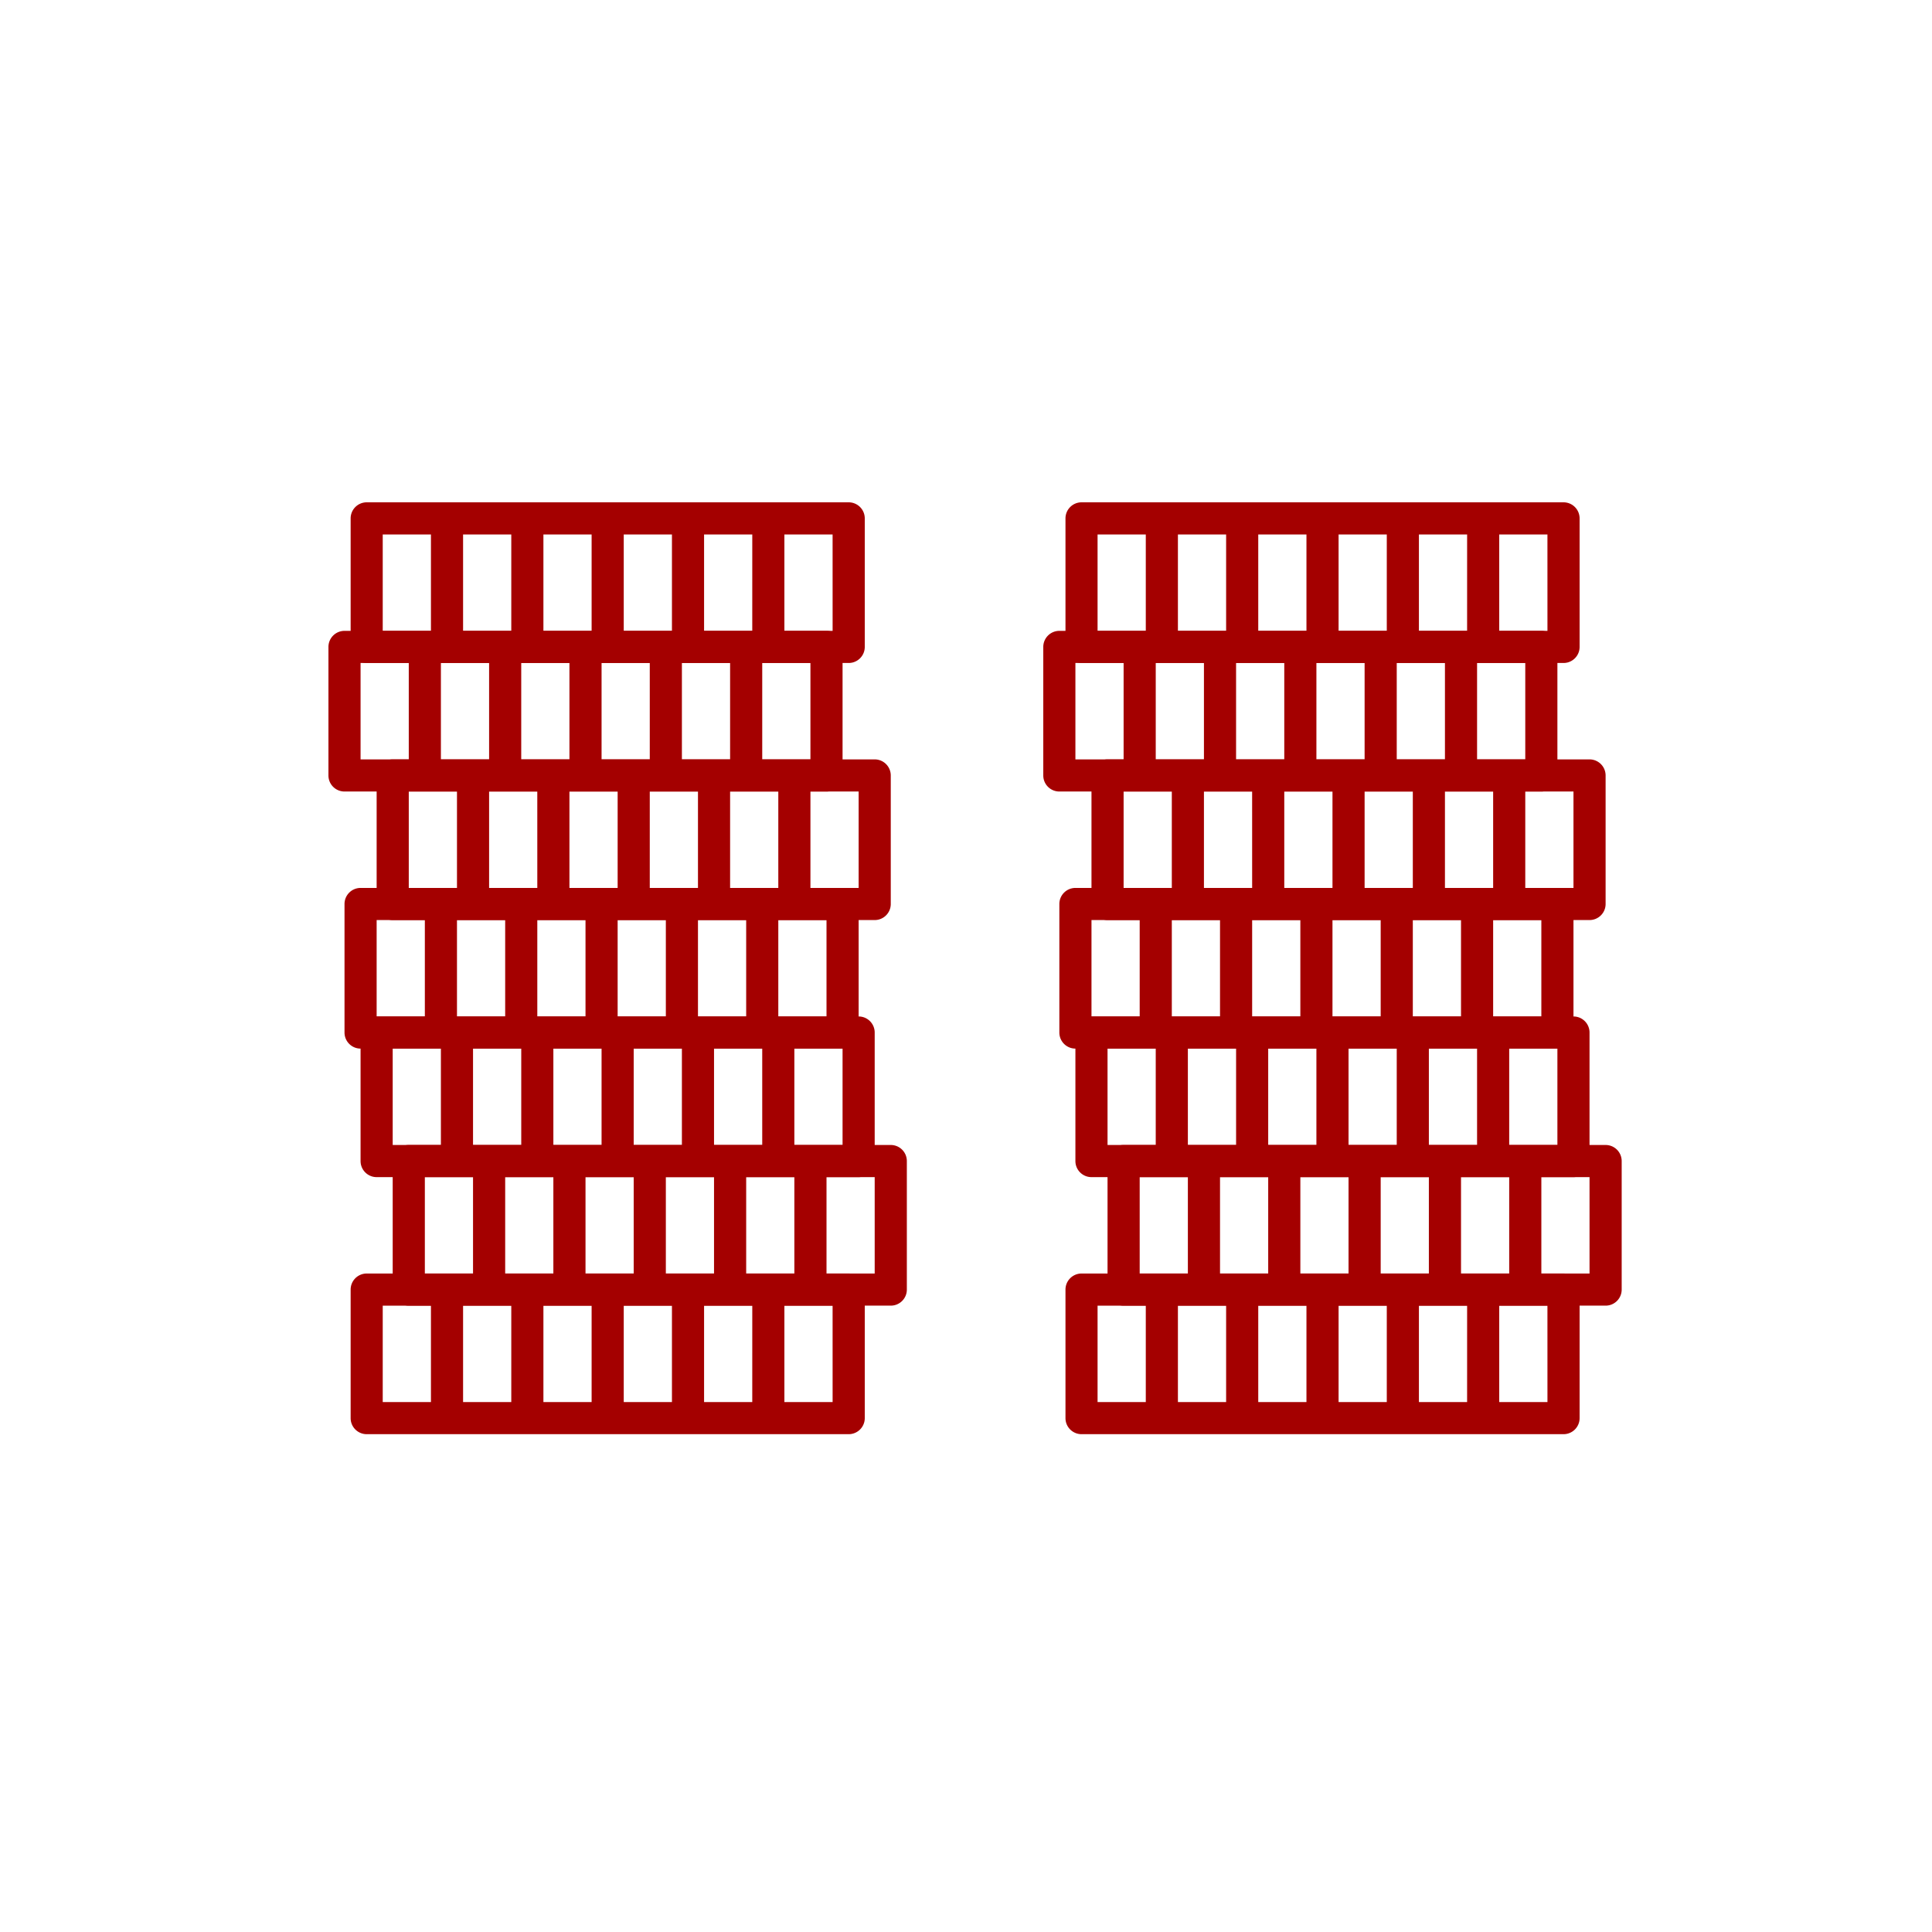 <svg height="100" width="100" xmlns="http://www.w3.org/2000/svg"><g fill="#a40000"><path d="M42.78 32.653H17.832a.832.832 0 0 0-.832.832v6.653c0 .459.372.831.832.831H42.78c.459 0 .831-.372.831-.831v-6.653a.832.832 0 0 0-.831-.832zm-.832 6.653H18.663v-4.99h23.285z"/><path d="M37.79 33.484h1.663v6.653H37.79zM33.632 33.484h1.663v6.653h-1.663zM29.474 33.484h1.663v6.653h-1.663zM25.316 33.484h1.663v6.653h-1.663zM21.158 33.484h1.663v6.653h-1.663z"/><path d="M43.927 26H18.98a.832.832 0 0 0-.831.832v6.653c0 .46.372.831.831.831h24.948c.46 0 .832-.372.832-.831v-6.653a.832.832 0 0 0-.832-.832zm-.831 6.653H19.81v-4.99h23.285z"/><path d="M38.938 26.832H40.6v6.652h-1.663zM34.78 26.832h1.663v6.652H34.78zM30.622 26.832h1.663v6.652h-1.663zM26.464 26.832h1.663v6.652h-1.663zM22.306 26.832h1.663v6.652h-1.663zM45.274 39.306H20.326a.832.832 0 0 0-.831.832v6.652c0 .46.372.832.831.832h24.948c.46 0 .832-.372.832-.832v-6.652a.832.832 0 0 0-.832-.832zm-.831 6.653H21.158v-4.99h23.285z"/><path d="M40.285 40.137h1.663v6.653h-1.663zM36.127 40.137h1.663v6.653h-1.663zM31.969 40.137h1.663v6.653h-1.663zM27.81 40.137h1.664v6.653h-1.663zM23.653 40.137h1.663v6.653h-1.663z"/><path d="M43.611 45.959H18.663a.832.832 0 0 0-.831.831v6.653c0 .46.372.832.831.832h24.948c.46 0 .832-.373.832-.832V46.79a.832.832 0 0 0-.832-.831zm-.831 6.653H19.495v-4.99H42.78z"/><path d="M38.622 46.79h1.663v6.653h-1.663zM34.464 46.79h1.663v6.653h-1.663zM30.306 46.79h1.663v6.653h-1.663zM26.148 46.79h1.663v6.653h-1.663zM21.99 46.79h1.663v6.653H21.99z"/><path d="M44.443 52.612H19.495a.832.832 0 0 0-.832.831v6.653c0 .46.373.832.832.832h24.948c.46 0 .831-.373.831-.832v-6.653a.832.832 0 0 0-.831-.831zm-.832 6.652H20.326v-4.99h23.285z"/><path d="M39.453 53.443h1.663v6.653h-1.663zM35.295 53.443h1.663v6.653h-1.663zM31.137 53.443H32.8v6.653h-1.663zM26.98 53.443h1.662v6.653H26.98zM22.821 53.443h1.663v6.653h-1.663z"/><path d="M46.106 59.264H21.158a.832.832 0 0 0-.832.832v6.653c0 .46.373.831.832.831h24.948c.46 0 .832-.372.832-.831v-6.653a.832.832 0 0 0-.832-.832zm-.832 6.653H21.99v-4.99h23.284z"/><path d="M41.116 60.096h1.664v6.652h-1.664zM36.958 60.096h1.664v6.652h-1.664zM32.8 60.096h1.664v6.652H32.8zM28.642 60.096h1.664v6.652h-1.664zM24.484 60.096h1.664v6.652h-1.664z"/><path d="M43.927 65.917H18.98a.832.832 0 0 0-.831.832v6.653c0 .459.372.831.831.831h24.948c.46 0 .832-.372.832-.831v-6.653a.832.832 0 0 0-.832-.832zm-.831 6.653H19.81v-4.99h23.285z"/><path d="M38.938 66.748H40.6v6.653h-1.663zM34.78 66.748h1.663v6.653H34.78zM30.622 66.748h1.663v6.653h-1.663zM26.464 66.748h1.663v6.653h-1.663zM22.306 66.748h1.663v6.653h-1.663z"/><g><path d="M79.78 32.653H54.832a.832.832 0 0 0-.832.832v6.653c0 .459.372.831.832.831H79.78c.459 0 .831-.372.831-.831v-6.653a.832.832 0 0 0-.831-.832zm-.832 6.653H55.663v-4.99h23.285z"/><path d="M74.79 33.484h1.663v6.653H74.79zM70.632 33.484h1.663v6.653h-1.663zM66.474 33.484h1.663v6.653h-1.663zM62.316 33.484h1.663v6.653h-1.663zM58.158 33.484h1.663v6.653h-1.663z"/><path d="M80.927 26H55.98a.832.832 0 0 0-.831.832v6.653c0 .46.372.831.831.831h24.948c.46 0 .832-.372.832-.831v-6.653a.832.832 0 0 0-.832-.832zm-.831 6.653H56.81v-4.99h23.285z"/><path d="M75.938 26.832H77.6v6.652h-1.663zM71.78 26.832h1.663v6.652H71.78zM67.622 26.832h1.663v6.652h-1.663zM63.464 26.832h1.663v6.652h-1.663zM59.306 26.832h1.663v6.652h-1.663zM82.274 39.306H57.326a.832.832 0 0 0-.831.832v6.652c0 .46.372.832.831.832h24.948c.46 0 .832-.372.832-.832v-6.652a.832.832 0 0 0-.832-.832zm-.831 6.653H58.158v-4.99h23.285z"/><path d="M77.285 40.137h1.663v6.653h-1.663zM73.127 40.137h1.663v6.653h-1.663zM68.969 40.137h1.663v6.653h-1.663zM64.81 40.137h1.664v6.653h-1.663zM60.653 40.137h1.663v6.653h-1.663z"/><path d="M80.611 45.959H55.663a.832.832 0 0 0-.831.831v6.653c0 .46.372.832.831.832h24.948c.46 0 .832-.373.832-.832V46.79a.832.832 0 0 0-.832-.831zm-.831 6.653H56.495v-4.99H79.78z"/><path d="M75.622 46.79h1.663v6.653h-1.663zM71.464 46.79h1.663v6.653h-1.663zM67.306 46.79h1.663v6.653h-1.663zM63.148 46.79h1.663v6.653h-1.663zM58.99 46.79h1.663v6.653H58.99z"/><path d="M81.443 52.612H56.495a.832.832 0 0 0-.832.831v6.653c0 .46.373.832.832.832h24.948c.46 0 .831-.373.831-.832v-6.653a.832.832 0 0 0-.831-.831zm-.832 6.652H57.326v-4.99h23.285z"/><path d="M76.453 53.443h1.663v6.653h-1.663zM72.295 53.443h1.663v6.653h-1.663zM68.137 53.443H69.8v6.653h-1.663zM63.98 53.443h1.662v6.653H63.98zM59.821 53.443h1.663v6.653h-1.663z"/><path d="M83.106 59.264H58.158a.832.832 0 0 0-.832.832v6.653c0 .46.373.831.832.831h24.948c.46 0 .832-.372.832-.831v-6.653a.832.832 0 0 0-.832-.832zm-.832 6.653H58.99v-4.99h23.284z"/><path d="M78.116 60.096h1.664v6.652h-1.664zM73.958 60.096h1.664v6.652h-1.664zM69.8 60.096h1.664v6.652H69.8zM65.642 60.096h1.664v6.652h-1.664zM61.484 60.096h1.664v6.652h-1.664z"/><path d="M80.927 65.917H55.98a.832.832 0 0 0-.831.832v6.653c0 .459.372.831.831.831h24.948c.46 0 .832-.372.832-.831v-6.653a.832.832 0 0 0-.832-.832zm-.831 6.653H56.81v-4.99h23.285z"/><path d="M75.938 66.748H77.6v6.653h-1.663zM71.78 66.748h1.663v6.653H71.78zM67.622 66.748h1.663v6.653h-1.663zM63.464 66.748h1.663v6.653h-1.663zM59.306 66.748h1.663v6.653h-1.663z"/></g></g></svg>